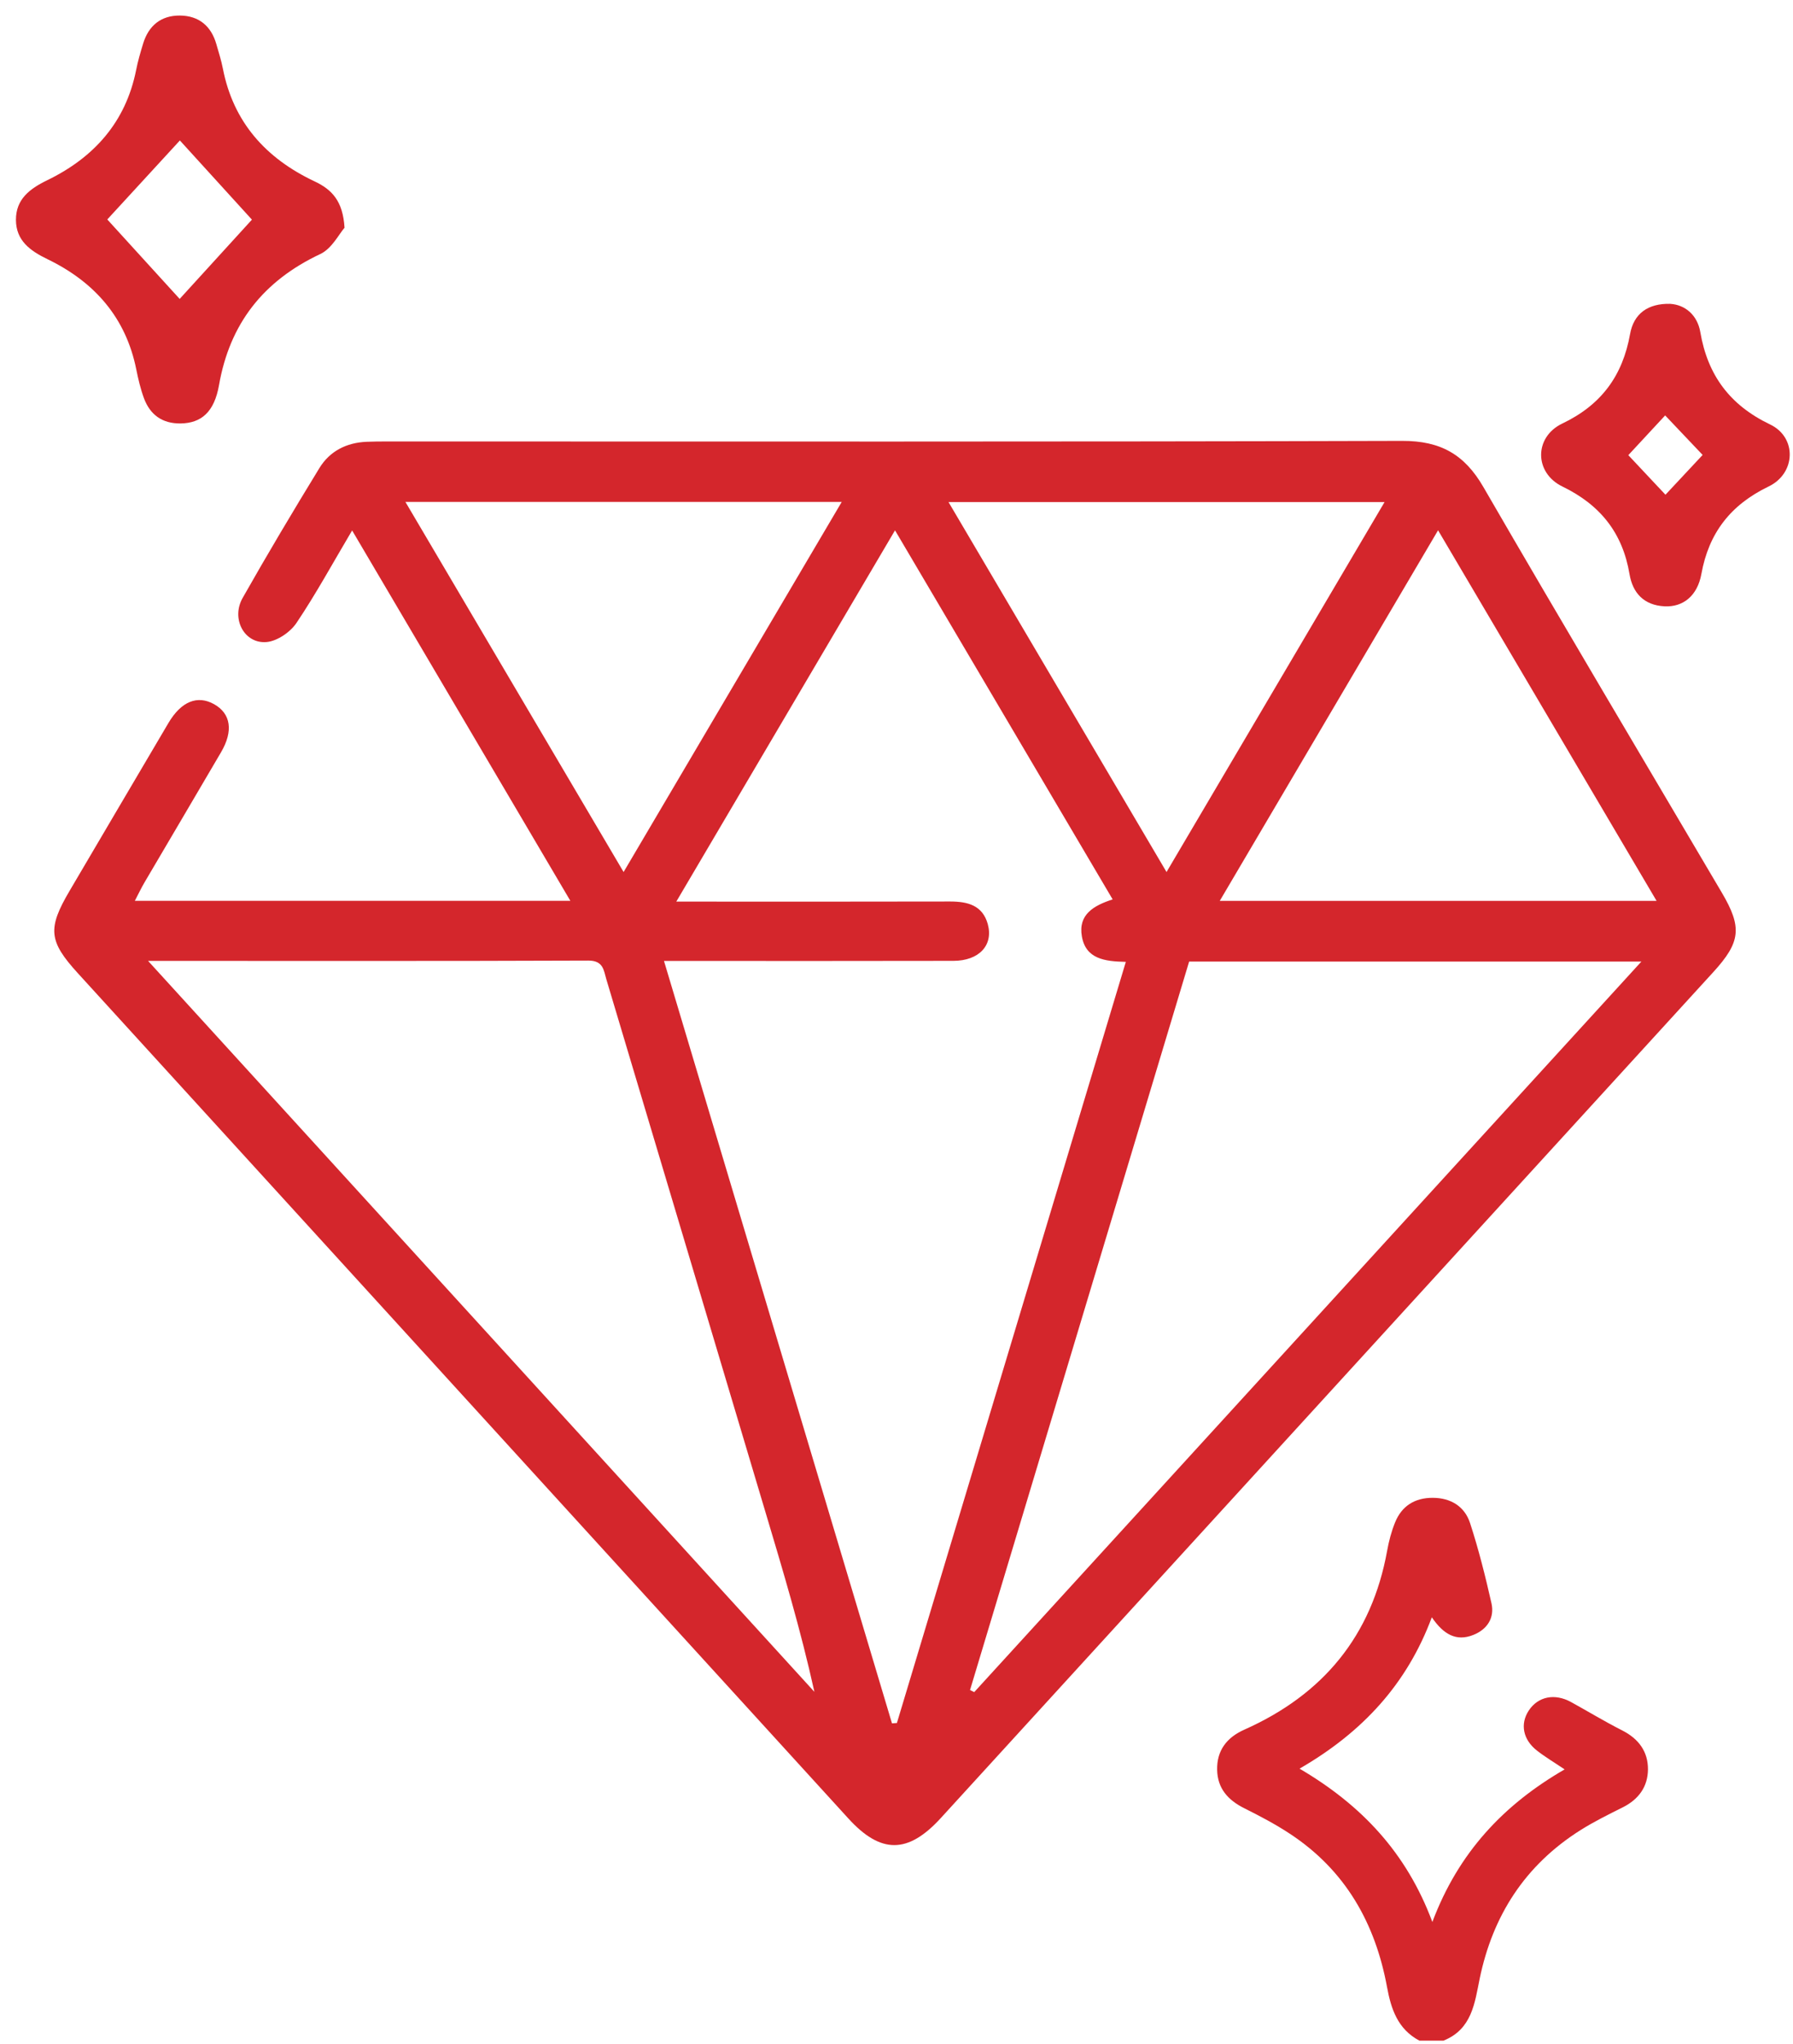 <svg width="93" height="106" viewBox="0 0 93 106" fill="none" xmlns="http://www.w3.org/2000/svg">
<g clip-path="url(#clip0_63_1100)">
<path d="M73.617 105.807C72.493 105.207 72.151 104.163 71.942 103.026C71.332 99.728 69.793 96.977 66.895 95.076C66.146 94.582 65.343 94.161 64.537 93.758C63.69 93.333 63.153 92.733 63.131 91.772C63.108 90.766 63.631 90.09 64.535 89.687C68.649 87.857 71.153 84.797 71.947 80.416C72.037 79.915 72.168 79.411 72.361 78.937C72.705 78.09 73.376 77.66 74.316 77.663C75.262 77.666 75.972 78.12 76.249 78.97C76.694 80.334 77.043 81.728 77.359 83.126C77.53 83.882 77.147 84.482 76.42 84.772C75.533 85.126 74.87 84.745 74.266 83.857C72.982 87.309 70.677 89.818 67.405 91.706C70.613 93.588 72.954 96.062 74.294 99.656C75.645 96.065 77.975 93.583 81.155 91.744C80.635 91.394 80.162 91.112 79.729 90.777C78.99 90.205 78.836 89.388 79.295 88.692C79.779 87.961 80.643 87.786 81.496 88.257C82.377 88.742 83.236 89.265 84.134 89.72C84.996 90.155 85.485 90.824 85.477 91.752C85.468 92.635 85.001 93.295 84.176 93.709C83.432 94.081 82.68 94.451 81.98 94.892C79.094 96.714 77.424 99.328 76.747 102.604C76.49 103.859 76.347 105.22 74.87 105.809H73.614L73.617 105.807Z" fill="#D4262C"/>
<path d="M6.995 46.709H29.584C25.797 40.284 22.068 33.958 18.264 27.504C17.252 29.211 16.385 30.802 15.375 32.304C15.059 32.775 14.385 33.238 13.834 33.29C12.676 33.397 11.971 32.085 12.586 31.002C13.87 28.734 15.207 26.493 16.569 24.266C17.104 23.395 17.965 22.951 19.017 22.907C19.366 22.893 19.713 22.89 20.063 22.89C37.618 22.89 55.175 22.912 72.73 22.86C74.724 22.855 75.963 23.567 76.937 25.247C81.012 32.285 85.177 39.273 89.308 46.284C90.371 48.087 90.287 48.848 88.866 50.404C75.51 65.025 62.157 79.647 48.8 94.265C47.094 96.133 45.684 96.136 43.998 94.284C30.675 79.677 17.358 65.069 4.038 50.462C2.522 48.799 2.458 48.144 3.613 46.185C5.322 43.287 7.023 40.386 8.735 37.49C9.4 36.364 10.242 36.03 11.107 36.514C11.976 37.005 12.113 37.901 11.462 39.01C10.144 41.262 8.816 43.506 7.495 45.755C7.328 46.04 7.185 46.341 6.995 46.706V46.709ZM58.392 49.873C57.29 49.851 56.319 49.719 56.115 48.555C55.913 47.415 56.736 46.95 57.712 46.635C53.953 40.26 50.233 33.956 46.423 27.498C42.602 33.983 38.885 40.29 35.078 46.749C35.654 46.749 36.029 46.749 36.404 46.749C40.697 46.749 44.988 46.755 49.282 46.744C50.196 46.744 50.963 46.941 51.234 47.914C51.536 49.007 50.786 49.818 49.452 49.821C44.845 49.832 40.239 49.826 35.634 49.826C35.271 49.826 34.91 49.826 34.44 49.826C38.412 63.105 42.339 76.233 46.266 89.358C46.35 89.353 46.437 89.347 46.521 89.339C50.47 76.208 54.423 63.078 58.395 49.873H58.392ZM61.678 49.859C57.891 62.442 54.104 75.036 50.314 87.63C50.386 87.665 50.459 87.701 50.532 87.737C62.022 75.159 73.513 62.579 85.135 49.859H61.678ZM7.68 49.823C19.322 62.59 30.781 75.156 42.241 87.723C41.533 84.512 40.611 81.441 39.693 78.37C36.946 69.173 34.202 59.974 31.45 50.777C31.313 50.316 31.299 49.801 30.51 49.807C23.008 49.837 15.509 49.823 7.683 49.823H7.68ZM85.924 46.711C82.114 40.254 78.391 33.942 74.59 27.496C70.761 33.997 67.043 40.301 63.267 46.711H85.927H85.924ZM21.028 26.025C24.818 32.452 28.532 38.753 32.345 45.215C36.16 38.745 39.875 32.443 43.659 26.025H21.028ZM71.818 26.033H49.198C52.993 32.471 56.714 38.78 60.506 45.215C64.302 38.777 68.022 32.468 71.815 26.033H71.818Z" fill="#D4262C"/>
<path d="M17.873 11.806C17.582 12.135 17.215 12.888 16.617 13.17C13.649 14.567 11.918 16.787 11.361 19.964C11.115 21.367 10.441 21.94 9.37 21.956C8.413 21.97 7.781 21.501 7.465 20.644C7.288 20.164 7.171 19.66 7.07 19.162C6.533 16.48 4.914 14.625 2.463 13.439C1.554 13 0.83 12.469 0.827 11.4C0.824 10.338 1.526 9.795 2.438 9.351C4.883 8.168 6.522 6.324 7.059 3.639C7.151 3.171 7.286 2.711 7.426 2.253C7.708 1.335 8.346 0.798 9.333 0.806C10.318 0.815 10.95 1.352 11.219 2.28C11.341 2.708 11.479 3.132 11.562 3.565C12.102 6.332 13.786 8.212 16.32 9.406C17.213 9.828 17.786 10.42 17.87 11.803L17.873 11.806ZM13.067 11.389C11.814 10.011 10.494 8.562 9.33 7.283C8.091 8.631 6.779 10.061 5.565 11.379C6.802 12.735 8.128 14.189 9.319 15.499C10.528 14.173 11.837 12.74 13.067 11.389Z" fill="#D4262C"/>
<path d="M86.64 15.756C87.398 15.803 88.041 16.332 88.192 17.219C88.573 19.444 89.711 21.003 91.817 22.011C93.21 22.679 93.152 24.545 91.736 25.224C89.753 26.181 88.629 27.646 88.248 29.761C88.041 30.901 87.294 31.487 86.335 31.438C85.266 31.383 84.685 30.747 84.52 29.767C84.164 27.649 83.02 26.186 81.04 25.227C79.572 24.515 79.566 22.663 81.032 21.962C83.065 20.992 84.164 19.474 84.548 17.326C84.738 16.255 85.482 15.726 86.64 15.754V15.756ZM86.385 25.652C87.065 24.923 87.686 24.257 88.313 23.589C87.641 22.882 86.998 22.203 86.369 21.54C85.7 22.26 85.076 22.931 84.458 23.6C85.104 24.288 85.728 24.953 86.385 25.652Z" fill="#D4262C"/>
</g>
<defs>
<clipPath id="clip0_63_1100">
<rect width="92" height="105" fill="white" transform="translate(0.827 0.807)"/>
</clipPath>
</defs>
</svg>
